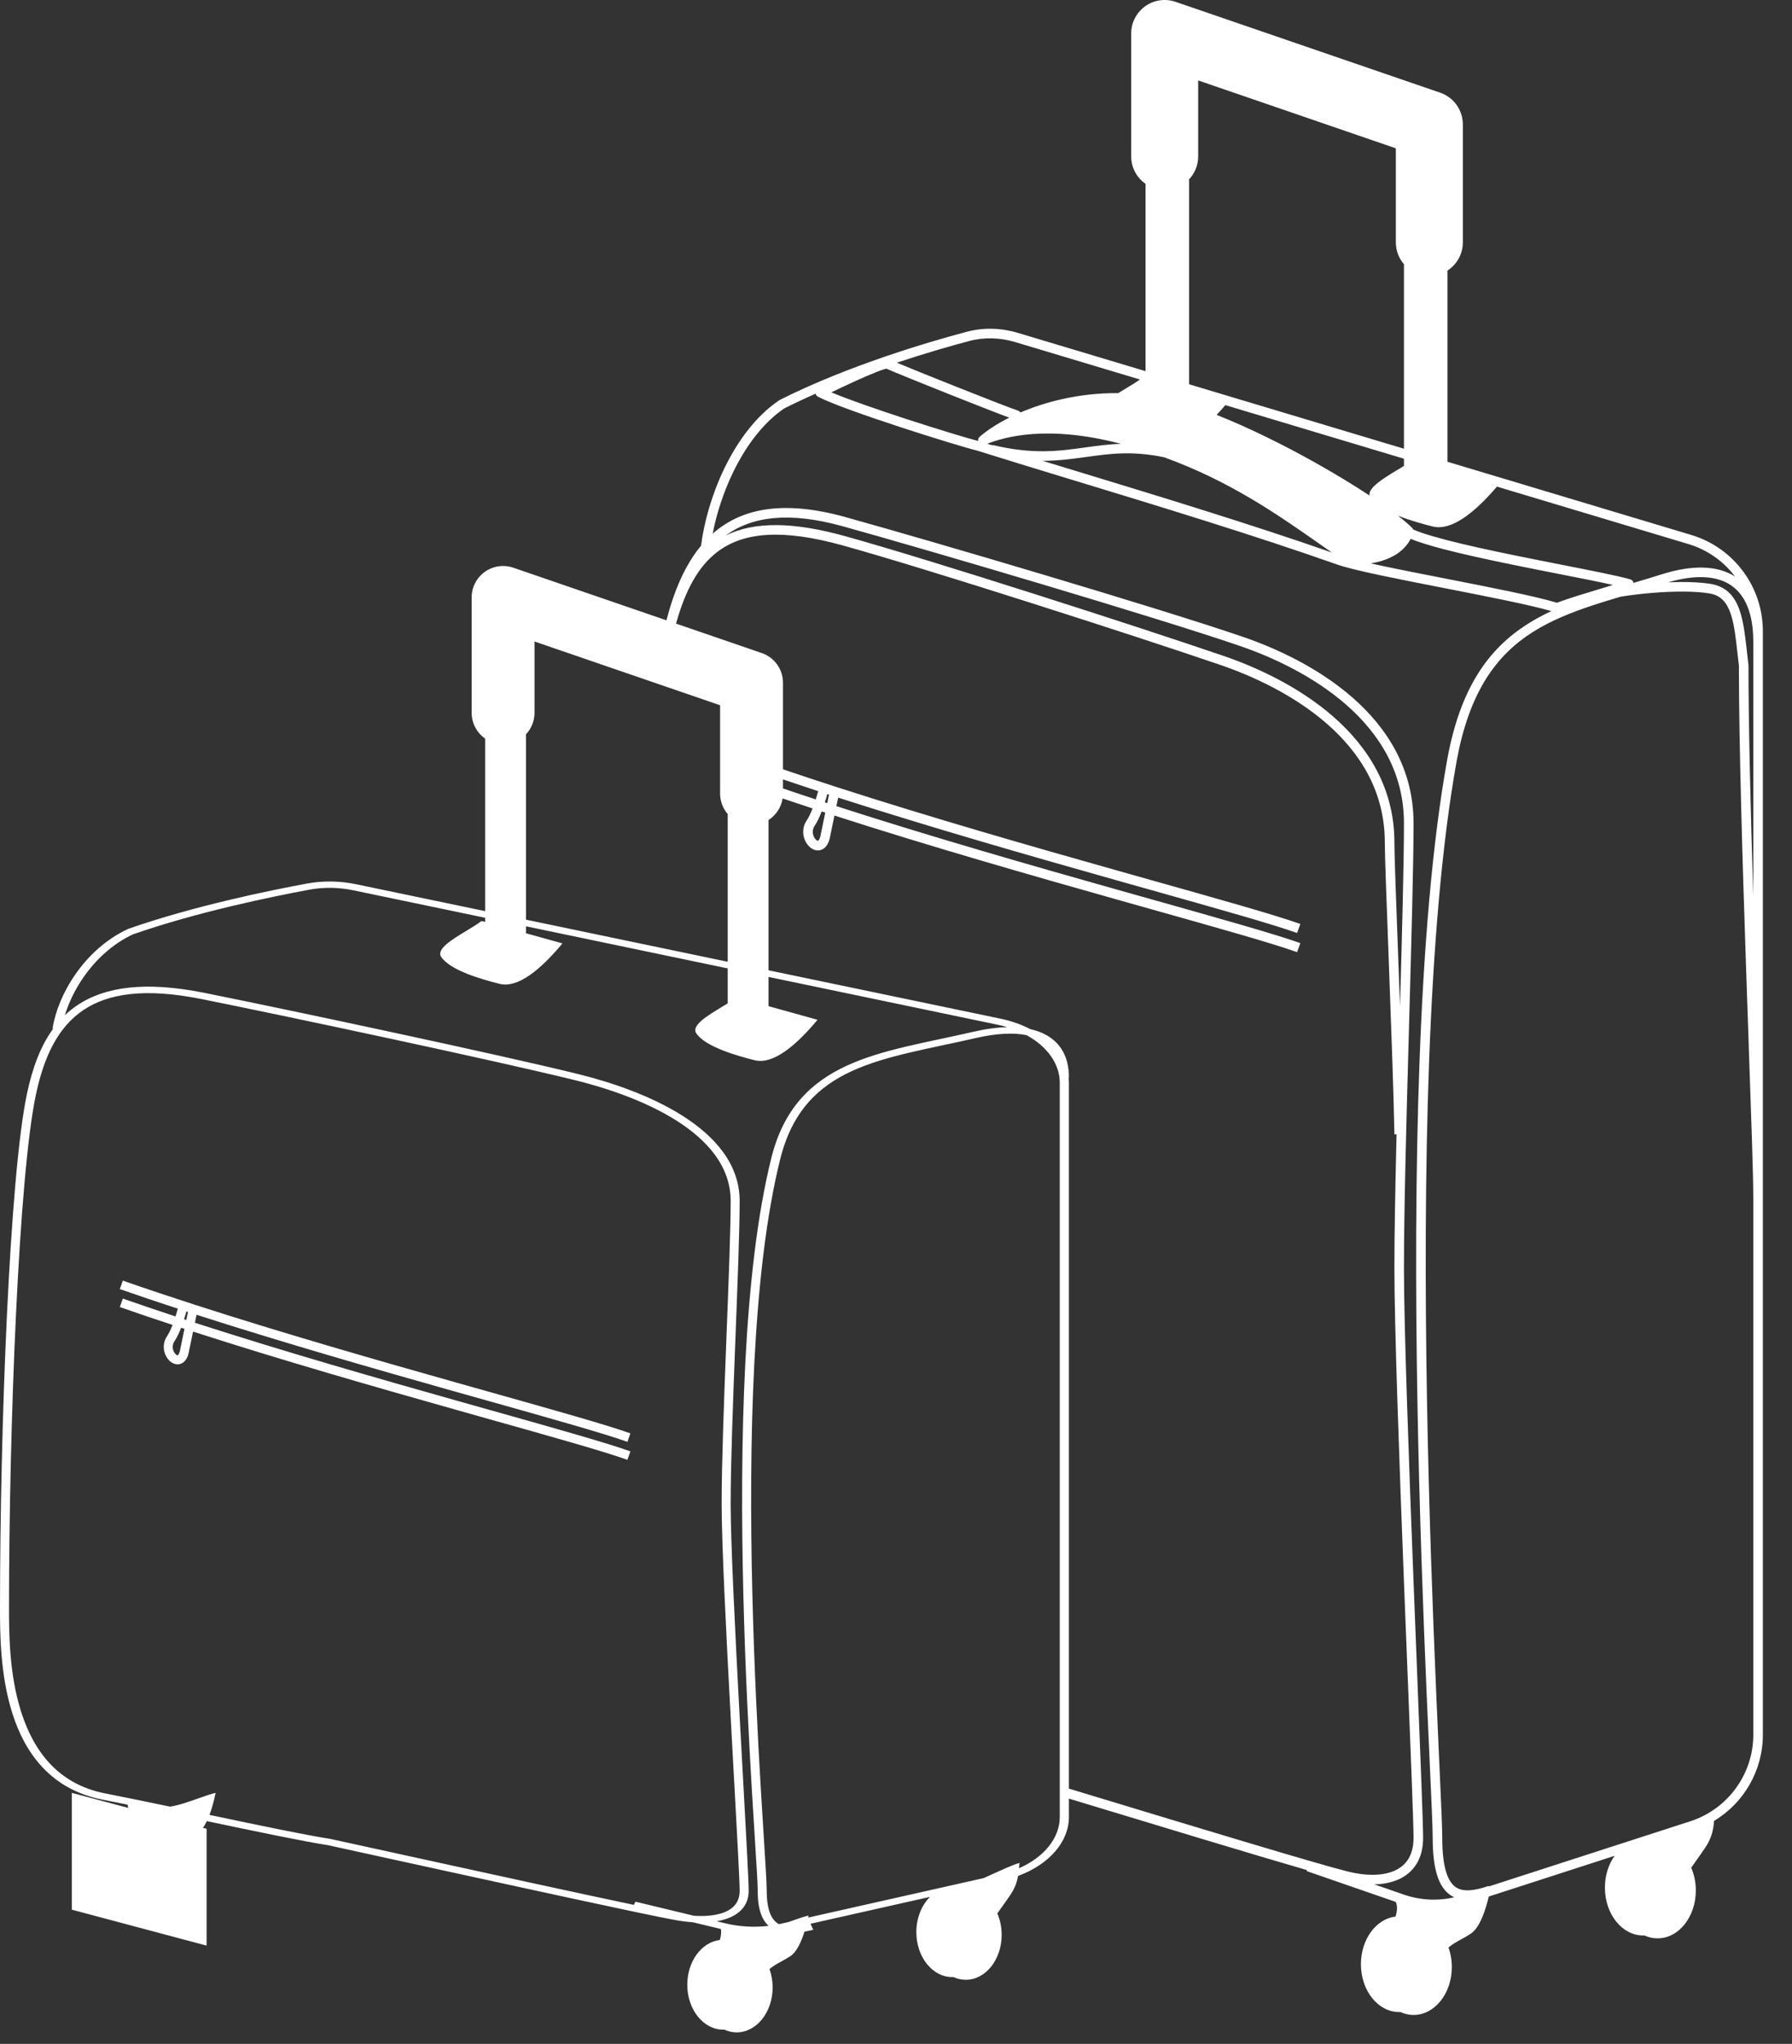 <svg width="57" height="65" viewBox="0 0 57 65" fill="none" xmlns="http://www.w3.org/2000/svg">
<rect x="0" y="0" width="57" height="65" fill="#333333" stroke="none"/>
<path fill-rule="evenodd" clip-rule="evenodd" d="M35.981 1.065C35.981 0.721 36.147 0.398 36.427 0.198C36.708 -0.002 37.067 -0.054 37.392 0.058L45.811 2.948C46.241 3.096 46.53 3.501 46.53 3.956V7.708C46.53 8.085 46.335 8.415 46.041 8.605V14.685L53.795 17.012C55.147 17.417 56.073 18.662 56.073 20.073V55.167C56.073 56.306 55.469 57.339 54.522 57.907C54.501 58.134 54.469 58.415 54.245 58.752C54.144 58.904 54.059 59.022 53.975 59.14L53.975 59.14C53.916 59.222 53.858 59.304 53.794 59.396C53.888 59.612 53.941 59.859 53.941 60.121C53.941 60.962 53.396 61.643 52.723 61.643C52.577 61.643 52.436 61.611 52.305 61.551C52.293 61.552 52.28 61.552 52.267 61.552C51.595 61.552 51.049 60.871 51.049 60.03C51.049 59.641 51.166 59.287 51.358 59.018L47.355 60.313C47.271 60.671 47.087 61.292 46.788 61.491C46.676 61.566 46.573 61.623 46.474 61.676L46.474 61.676C46.336 61.752 46.206 61.823 46.073 61.934C46.142 62.124 46.18 62.335 46.18 62.557C46.18 63.397 45.634 64.079 44.962 64.079C44.815 64.079 44.674 64.046 44.544 63.986C44.531 63.987 44.518 63.987 44.505 63.987C43.833 63.987 43.288 63.306 43.288 62.465C43.288 61.673 43.772 61.023 44.39 60.95C44.449 60.762 44.452 60.593 44.395 60.484L41.564 59.504L41.574 59.473C39.912 58.992 37.038 58.121 34 57.199V57.783C34 58.578 33.365 59.295 32.382 59.659C32.353 59.83 32.294 60.025 32.147 60.246C32.051 60.389 31.972 60.5 31.893 60.611C31.838 60.688 31.783 60.764 31.723 60.851C31.811 61.054 31.861 61.286 31.861 61.532C31.861 62.321 31.349 62.961 30.718 62.961C30.58 62.961 30.448 62.93 30.326 62.874L30.305 62.875L30.29 62.875C29.659 62.875 29.147 62.235 29.147 61.446C29.147 60.991 29.317 60.586 29.582 60.324L25.78 61.179L25.868 61.37C25.775 61.392 25.681 61.413 25.589 61.43C25.493 61.733 25.348 62.07 25.147 62.204C25.042 62.274 24.945 62.327 24.853 62.378L24.852 62.378C24.722 62.449 24.601 62.516 24.476 62.619C24.54 62.798 24.576 62.996 24.576 63.204C24.576 63.993 24.064 64.633 23.433 64.633C23.295 64.633 23.163 64.602 23.04 64.546C23.028 64.547 23.016 64.547 23.004 64.547C22.373 64.547 21.861 63.907 21.861 63.118C21.861 62.375 22.315 61.764 22.896 61.696C22.937 61.564 22.949 61.441 22.93 61.346L22.037 61.131C21.857 61.119 21.671 61.095 21.484 61.062C20.506 60.885 16.633 60.037 12.591 59.153C11.873 58.995 11.15 58.837 10.437 58.681C9.644 58.558 8.17 58.249 6.579 57.915C6.542 57.993 6.501 58.065 6.456 58.129L6.572 58.159V61.874L2.285 60.731V57.016L4.076 57.494C4.073 57.456 4.066 57.421 4.055 57.391C3.784 57.336 3.519 57.282 3.262 57.232C1.602 56.905 0.795 55.739 0.398 54.503C-1.91348e-06 53.263 0 51.908 0 51.133V51.129C0 45.44 0.305 37.367 0.862 34.762C1.032 33.968 1.287 33.269 1.691 32.714L1.672 32.712C1.75 32.191 1.994 31.567 2.394 30.991C2.792 30.416 3.351 29.88 4.065 29.546L4.073 29.542L4.081 29.539C6.158 28.812 8.579 28.317 9.772 28.097C10.287 28.002 10.826 28.015 11.332 28.121L15.431 28.976L15.431 23.488C15.172 23.307 15.002 23.007 15.002 22.667V19C15.002 18.677 15.158 18.374 15.421 18.186C15.684 17.998 16.021 17.949 16.327 18.054L21.198 19.727C21.446 18.772 21.795 17.961 22.299 17.354C22.395 16.599 22.644 15.717 23.038 14.9C23.455 14.036 24.039 13.232 24.786 12.729L24.794 12.724L24.802 12.719C26.973 11.627 29.503 10.883 30.75 10.551C31.288 10.408 31.852 10.428 32.38 10.587L36.438 11.804V5.846C36.162 5.654 35.981 5.334 35.981 4.972V1.065ZM44.657 60.253L43.713 59.926C43.998 59.92 44.263 59.869 44.492 59.765C44.726 59.659 44.922 59.497 45.059 59.273C45.195 59.05 45.266 58.774 45.266 58.447C45.266 57.998 45.184 55.935 45.081 53.325L45.081 53.324L45.081 53.323C45.043 52.37 45.002 51.345 44.962 50.298C44.809 46.377 44.657 42.157 44.657 40.334C44.657 38.511 44.733 35.676 44.81 32.944L44.825 32.405L44.825 32.405L44.825 32.404C44.895 29.872 44.962 27.492 44.962 26.179C44.962 24.449 44.116 23.141 43.019 22.182C41.925 21.225 40.573 20.608 39.532 20.252C36.814 19.321 29.63 17.205 26.89 16.444C24.966 15.909 23.612 16.137 22.669 16.972C22.788 16.352 23.004 15.672 23.312 15.033C23.714 14.2 24.265 13.449 24.948 12.987C25.273 12.823 25.606 12.668 25.942 12.521C25.953 12.561 25.98 12.596 26.018 12.616C26.448 12.841 27.589 13.24 28.671 13.594C29.748 13.946 30.794 14.262 31.071 14.327C31.936 14.6 32.976 14.916 34.107 15.261L34.108 15.261L34.108 15.261L34.108 15.261C36.767 16.07 39.933 17.034 42.529 17.952C42.798 18.047 43.289 18.163 43.883 18.29C44.482 18.417 45.196 18.557 45.917 18.698C47.272 18.963 48.643 19.231 49.346 19.434C49.08 19.558 48.823 19.695 48.578 19.852C47.355 20.632 46.444 21.869 46.03 24.174C45.075 29.484 44.962 37.565 45.085 44.555C45.147 48.052 45.269 51.28 45.374 53.757C45.412 54.627 45.447 55.404 45.477 56.066L45.477 56.067L45.477 56.069C45.533 57.294 45.571 58.129 45.571 58.447C45.571 58.95 45.619 59.338 45.711 59.632C45.803 59.927 45.943 60.136 46.131 60.266C46.172 60.294 46.214 60.317 46.257 60.337C45.728 60.46 45.174 60.432 44.657 60.253ZM51.96 18.537C51.949 18.483 51.908 18.438 51.853 18.423C51.471 18.314 50.633 18.149 49.662 17.958C49.18 17.863 48.664 17.761 48.156 17.657C47.386 17.499 46.627 17.334 46.009 17.173C45.7 17.093 45.429 17.014 45.21 16.939C45.11 16.904 45.024 16.871 44.952 16.84C44.944 16.821 44.932 16.803 44.917 16.787C44.805 16.675 44.653 16.545 44.467 16.4C44.848 16.552 45.266 16.667 45.57 16.743C46.156 16.889 46.883 16.331 47.615 15.475L53.708 17.303C54.313 17.485 54.825 17.853 55.187 18.333C54.619 17.975 53.816 17.958 52.83 18.272C52.537 18.365 52.247 18.452 51.96 18.537ZM43.94 17.84C43.825 17.874 43.709 17.899 43.6 17.917C43.71 17.941 43.826 17.966 43.947 17.992C44.542 18.119 45.253 18.258 45.975 18.399L45.999 18.404C47.393 18.677 48.834 18.959 49.523 19.169C49.894 19.029 50.343 18.894 50.742 18.774L50.742 18.774L50.806 18.755C50.988 18.7 51.157 18.649 51.304 18.602C50.879 18.507 50.288 18.391 49.627 18.261L49.627 18.261L49.627 18.261C49.14 18.165 48.617 18.062 48.095 17.955C47.323 17.797 46.558 17.631 45.932 17.468C45.62 17.387 45.34 17.305 45.11 17.226C45.025 17.197 44.945 17.167 44.871 17.137C44.665 17.53 44.291 17.735 43.94 17.84ZM33.779 12.694C34.335 12.569 34.94 12.496 35.568 12.502C35.649 12.452 35.731 12.402 35.812 12.353L35.813 12.353L35.813 12.353C35.978 12.253 36.137 12.157 36.26 12.069L32.293 10.879C31.814 10.735 31.308 10.718 30.828 10.845C30.268 10.994 29.451 11.226 28.526 11.534C28.907 11.694 29.629 11.986 30.352 12.273C31.295 12.648 32.217 13.008 32.373 13.055C32.409 13.066 32.438 13.089 32.457 13.118C32.854 12.948 33.3 12.801 33.779 12.694ZM38.976 12.884C38.883 12.992 38.791 13.096 38.699 13.194C39.736 13.605 40.854 14.162 41.859 14.726C42.481 15.076 43.065 15.431 43.562 15.759C43.513 15.509 44.006 15.211 44.455 14.94C44.524 14.899 44.592 14.857 44.657 14.817V14.588L38.976 12.884ZM31.164 13.887C31.409 13.678 31.727 13.47 32.102 13.282C31.747 13.151 30.991 12.855 30.239 12.556C29.357 12.205 28.46 11.842 28.195 11.724L28.19 11.725C28.17 11.729 28.144 11.736 28.113 11.746C28.05 11.766 27.97 11.794 27.878 11.831C27.694 11.903 27.466 12.002 27.236 12.106C26.948 12.236 26.657 12.374 26.443 12.477C26.964 12.697 27.871 13.012 28.765 13.305C29.81 13.646 30.812 13.949 31.112 14.024C31.105 13.974 31.124 13.922 31.164 13.887ZM35.659 14.115C33.285 13.495 31.941 13.906 31.402 14.112C31.45 14.127 31.497 14.142 31.546 14.157C31.564 14.154 31.583 14.155 31.602 14.159C32.868 14.457 33.683 14.346 34.495 14.233L34.511 14.231C34.88 14.179 35.25 14.127 35.659 14.115ZM37.025 14.541C36.002 14.33 35.291 14.429 34.55 14.533L34.538 14.534C34.109 14.594 33.671 14.654 33.163 14.655C33.494 14.756 33.836 14.86 34.188 14.967L34.188 14.967L34.188 14.967C36.76 15.75 39.815 16.68 42.366 17.572C42.227 17.475 42.087 17.377 41.945 17.278C40.607 16.343 39.11 15.297 37.025 14.541ZM51.549 18.976C51.249 19.065 50.956 19.154 50.672 19.247C49.966 19.48 49.317 19.742 48.742 20.108C47.603 20.835 46.731 21.992 46.329 24.228C45.381 29.505 45.266 37.558 45.39 44.549C45.452 48.043 45.573 51.268 45.679 53.744C45.715 54.604 45.75 55.375 45.78 56.036L45.781 56.037C45.837 57.273 45.875 58.122 45.875 58.447C45.875 58.934 45.922 59.288 46.001 59.541C46.08 59.793 46.188 59.935 46.304 60.015C46.42 60.094 46.563 60.125 46.741 60.114C46.921 60.104 47.125 60.052 47.349 59.977L47.354 59.993L53.767 57.919C54.96 57.532 55.769 56.421 55.769 55.167V38.051H55.768C55.768 37.369 55.704 35.53 55.623 33.23L55.623 33.228L55.623 33.226L55.623 33.223L55.623 33.221L55.623 33.219L55.623 33.218L55.623 33.215L55.623 33.215V33.215C55.596 32.455 55.568 31.644 55.54 30.808C55.426 27.445 55.312 23.68 55.311 21.166C55.293 21.02 55.277 20.878 55.262 20.741L55.262 20.741C55.212 20.297 55.168 19.904 55.071 19.584C55.008 19.377 54.926 19.216 54.817 19.099C54.711 18.984 54.57 18.904 54.373 18.872C53.935 18.798 53.264 18.797 52.565 18.854C52.221 18.882 51.875 18.923 51.549 18.976ZM55.769 28.493V20.396H55.768C55.768 19.507 55.51 18.916 55.056 18.611C54.621 18.319 53.963 18.258 53.065 18.518C53.584 18.498 54.067 18.512 54.423 18.571C54.683 18.614 54.885 18.725 55.04 18.891C55.192 19.055 55.291 19.264 55.362 19.495C55.468 19.845 55.517 20.277 55.567 20.729C55.582 20.864 55.597 21.001 55.614 21.138L55.616 21.147V21.157C55.616 23.103 55.684 25.806 55.769 28.493ZM26.89 17.053C25.224 16.59 23.99 16.579 23.077 17.033C23.908 16.425 25.089 16.259 26.809 16.737C29.548 17.498 36.724 19.612 39.433 20.54C40.454 20.889 41.765 21.49 42.819 22.411C43.87 23.33 44.657 24.561 44.657 26.179C44.657 27.419 44.598 29.615 44.532 31.997C44.517 31.612 44.503 31.226 44.489 30.847L44.469 30.313L44.469 30.311L44.469 30.31C44.406 28.626 44.353 27.189 44.353 26.788C44.353 25.058 43.507 23.75 42.41 22.791C41.316 21.834 39.964 21.217 38.923 20.86C36.208 19.931 29.634 17.815 26.89 17.053ZM44.353 40.334C44.353 39.21 44.382 37.703 44.422 36.074L44.353 36.075C44.332 34.861 44.256 32.764 44.185 30.858L44.165 30.317L44.165 30.315C44.102 28.637 44.048 27.195 44.048 26.788C44.048 25.17 43.261 23.939 42.21 23.02C41.156 22.099 39.845 21.498 38.824 21.148C36.112 20.22 29.544 18.106 26.808 17.346C24.881 16.811 23.644 16.92 22.815 17.553C22.21 18.014 21.798 18.772 21.504 19.832L24.23 20.768C24.634 20.906 24.905 21.286 24.905 21.713V24.465C25.457 24.653 26.021 24.84 26.592 25.024C29.624 26.003 32.844 26.925 35.542 27.686C35.928 27.795 36.303 27.901 36.666 28.003C38.835 28.613 40.552 29.096 41.361 29.384L41.258 29.671C40.461 29.386 38.757 28.907 36.584 28.296C36.222 28.194 35.846 28.088 35.459 27.979C32.809 27.231 29.65 26.327 26.66 25.366L26.604 25.637C29.632 26.614 32.847 27.535 35.542 28.295C35.928 28.404 36.303 28.509 36.666 28.611C38.835 29.222 40.552 29.705 41.361 29.993L41.258 30.28C40.461 29.995 38.757 29.516 36.584 28.905C36.222 28.803 35.846 28.697 35.459 28.588C32.774 27.83 29.567 26.912 26.542 25.936L26.39 26.67L26.389 26.673C26.345 26.847 26.255 26.988 26.105 27.032C25.957 27.075 25.821 27.002 25.734 26.915C25.559 26.74 25.458 26.394 25.658 26.095C25.726 25.992 25.79 25.856 25.846 25.71C25.526 25.604 25.208 25.498 24.893 25.392C24.848 25.679 24.681 25.926 24.446 26.078V30.857L31.82 32.395C32.171 32.468 32.492 32.583 32.773 32.729C32.929 32.764 33.072 32.812 33.201 32.875C33.742 33.137 34 33.622 34 34.26H33.99C33.996 34.317 34 34.374 34 34.432V56.881C38.085 58.121 41.883 59.271 42.868 59.517C43.46 59.665 43.992 59.658 44.366 59.488C44.551 59.404 44.697 59.281 44.799 59.115C44.9 58.948 44.962 58.729 44.962 58.447C44.962 58.005 44.881 55.959 44.778 53.358L44.777 53.354L44.777 53.354L44.777 53.351L44.777 53.351L44.777 53.35C44.739 52.394 44.698 51.363 44.657 50.31C44.505 46.392 44.353 42.165 44.353 40.334ZM26.369 25.271L26.313 25.542L26.236 25.517C26.267 25.422 26.293 25.332 26.315 25.254L26.369 25.271ZM25.911 26.264C25.998 26.134 26.073 25.97 26.136 25.805L26.25 25.842L26.093 26.602C26.077 26.663 26.058 26.699 26.044 26.718C26.03 26.737 26.021 26.739 26.02 26.739C26.02 26.74 26.015 26.741 26.002 26.737C25.989 26.732 25.97 26.721 25.949 26.7C25.858 26.608 25.806 26.421 25.911 26.264ZM26.026 25.16C26.003 25.238 25.977 25.328 25.947 25.422C25.596 25.307 25.248 25.191 24.905 25.074V24.787C25.274 24.912 25.648 25.036 26.026 25.16ZM37.822 5.703V12.22L44.657 14.27V8.403C44.496 8.217 44.399 7.974 44.399 7.708V4.717L38.112 2.558V4.972C38.112 5.255 38.002 5.512 37.822 5.703ZM32.04 32.666C31.942 32.637 31.841 32.611 31.737 32.589L24.446 31.068V31.998L26.004 32.431C25.29 33.288 24.575 33.86 24.004 33.717C23.432 33.574 22.432 33.288 22.146 32.86C21.982 32.614 22.495 32.304 22.956 32.025C23.022 31.986 23.086 31.947 23.147 31.909V30.797L16.73 29.458V29.679L17.891 30.002C17.177 30.859 16.462 31.431 15.891 31.288C15.319 31.145 14.319 30.859 14.033 30.431C13.869 30.184 14.382 29.875 14.844 29.596C15.025 29.486 15.198 29.382 15.319 29.288L15.431 29.319V29.187L11.248 28.315C10.79 28.219 10.306 28.208 9.847 28.292C8.66 28.512 6.268 29.002 4.221 29.717C3.568 30.025 3.04 30.525 2.656 31.079C2.38 31.476 2.182 31.897 2.064 32.286C2.183 32.172 2.313 32.067 2.453 31.973C3.344 31.372 4.638 31.201 6.494 31.573C9.077 32.091 15.848 33.529 18.409 34.162C19.39 34.405 20.665 34.824 21.697 35.475C22.73 36.127 23.527 37.016 23.527 38.193C23.527 39.086 23.465 40.704 23.398 42.426L23.384 42.792C23.312 44.65 23.241 46.578 23.241 47.818C23.241 49.057 23.384 51.926 23.527 54.592C23.566 55.304 23.604 56.002 23.64 56.649L23.64 56.651C23.737 58.425 23.814 59.828 23.814 60.133C23.814 60.355 23.747 60.543 23.619 60.695C23.49 60.847 23.305 60.957 23.085 61.03C22.995 61.059 22.899 61.082 22.798 61.1L23.078 61.167C23.52 61.273 23.99 61.3 24.447 61.246C24.358 61.165 24.287 61.063 24.233 60.939C24.147 60.739 24.101 60.475 24.101 60.133C24.101 59.917 24.066 59.349 24.013 58.516L24.013 58.513L24.013 58.512C23.985 58.062 23.951 57.535 23.916 56.944C23.817 55.26 23.702 53.065 23.644 50.687C23.527 45.934 23.634 40.44 24.534 36.829C24.924 35.262 25.784 34.421 26.936 33.89C27.507 33.627 28.145 33.443 28.82 33.283C29.157 33.203 29.505 33.128 29.86 33.053L29.934 33.037C30.266 32.966 30.602 32.895 30.944 32.816C31.342 32.724 31.709 32.674 32.04 32.666ZM24.811 61.185L24.835 61.179L25.087 61.123L25.17 61.093L25.17 61.093L25.17 61.093L25.171 61.093C25.382 61.018 25.578 60.949 25.719 60.918C25.715 60.937 25.71 60.959 25.705 60.983L31.288 59.727C31.376 59.688 31.465 59.648 31.552 59.608L31.552 59.608L31.552 59.608C31.925 59.438 32.269 59.282 32.432 59.246C32.422 59.297 32.416 59.353 32.411 59.414C33.205 59.068 33.709 58.456 33.709 57.783V34.432C33.709 33.829 33.304 33.276 32.651 32.919C32.242 32.837 31.704 32.858 31.031 33.013C30.686 33.093 30.347 33.165 30.016 33.235L30.016 33.235L30.016 33.235L30.016 33.235L29.941 33.251C29.586 33.327 29.242 33.4 28.909 33.48C28.244 33.638 27.632 33.815 27.09 34.065C26.017 34.559 25.195 35.345 24.816 36.866C23.922 40.454 23.814 45.93 23.931 50.684C23.989 53.059 24.103 55.252 24.203 56.935C24.238 57.521 24.271 58.045 24.299 58.495L24.299 58.495C24.352 59.335 24.388 59.912 24.388 60.133C24.388 60.464 24.433 60.705 24.507 60.877C24.578 61.041 24.674 61.136 24.777 61.192L24.811 61.185ZM22.074 60.925C22.42 60.947 22.727 60.919 22.966 60.841C23.14 60.784 23.278 60.7 23.374 60.587C23.469 60.474 23.527 60.325 23.527 60.133C23.527 59.833 23.451 58.439 23.354 56.669L23.354 56.668L23.353 56.666C23.318 56.016 23.279 55.316 23.241 54.6C23.097 51.937 22.954 49.062 22.954 47.818C22.954 46.574 23.025 44.643 23.097 42.786L23.111 42.422L23.111 42.422C23.178 40.698 23.241 39.083 23.241 38.193C23.241 37.092 22.499 36.256 21.508 35.631C20.515 35.004 19.278 34.596 18.316 34.358C15.763 33.727 8.999 32.29 6.417 31.773C4.615 31.411 3.44 31.591 2.649 32.124C1.845 32.666 1.403 33.595 1.146 34.793C0.592 37.38 0.287 45.435 0.287 51.129C0.287 51.907 0.287 53.241 0.678 54.457C1.07 55.678 1.841 56.738 3.337 57.032C3.992 57.161 4.698 57.306 5.407 57.454C5.662 57.42 6.002 57.3 6.309 57.192L6.309 57.192L6.309 57.192L6.309 57.192L6.309 57.192L6.309 57.192L6.309 57.192L6.309 57.191L6.309 57.191L6.31 57.191C6.521 57.117 6.717 57.048 6.858 57.016C6.832 57.144 6.769 57.437 6.663 57.717C8.252 58.051 9.717 58.358 10.503 58.48L10.508 58.481L10.514 58.482C11.187 58.629 11.868 58.778 12.544 58.926L12.555 58.928L12.6 58.938L12.675 58.955C15.612 59.598 18.455 60.22 20.162 60.579L20.213 60.477L22.074 60.925ZM16.73 29.247V23.354C16.899 23.174 17.002 22.933 17.002 22.667V20.401L22.905 22.428V25.236C22.905 25.485 22.996 25.713 23.147 25.889V30.586L16.73 29.247ZM5.657 41.618C5.029 41.413 4.412 41.205 3.812 40.996L3.906 40.726C4.644 40.984 5.41 41.239 6.189 41.491C9.035 42.41 12.057 43.275 14.59 43.99C14.952 44.092 15.305 44.191 15.646 44.287C17.682 44.86 19.294 45.313 20.052 45.584L19.956 45.853C19.208 45.586 17.608 45.136 15.569 44.562C15.228 44.467 14.876 44.367 14.512 44.265C12.024 43.563 9.059 42.714 6.252 41.812L6.2 42.066C9.042 42.984 12.061 43.848 14.59 44.561C14.952 44.663 15.303 44.762 15.643 44.858L15.646 44.858C17.682 45.431 19.294 45.885 20.052 46.156L19.956 46.425C19.208 46.157 17.608 45.707 15.569 45.134C15.228 45.038 14.876 44.939 14.512 44.836C11.992 44.125 8.981 43.264 6.141 42.347L5.998 43.036L5.998 43.039C5.957 43.202 5.872 43.335 5.732 43.376C5.592 43.416 5.465 43.348 5.383 43.266C5.219 43.102 5.124 42.777 5.312 42.496C5.376 42.4 5.435 42.272 5.489 42.135C4.919 41.947 4.358 41.758 3.812 41.567L3.906 41.297C4.452 41.488 5.013 41.677 5.583 41.865C5.611 41.776 5.636 41.692 5.657 41.618ZM5.761 42.224C5.701 42.379 5.631 42.533 5.549 42.655C5.451 42.803 5.499 42.978 5.585 43.064C5.605 43.084 5.623 43.094 5.635 43.099C5.646 43.103 5.651 43.102 5.652 43.101C5.652 43.101 5.661 43.099 5.674 43.081C5.688 43.063 5.705 43.029 5.72 42.972L5.868 42.259L5.761 42.224ZM5.926 41.977L5.855 41.954C5.883 41.865 5.908 41.78 5.929 41.707L5.979 41.723L5.926 41.977Z" fill="white"/>
</svg>
